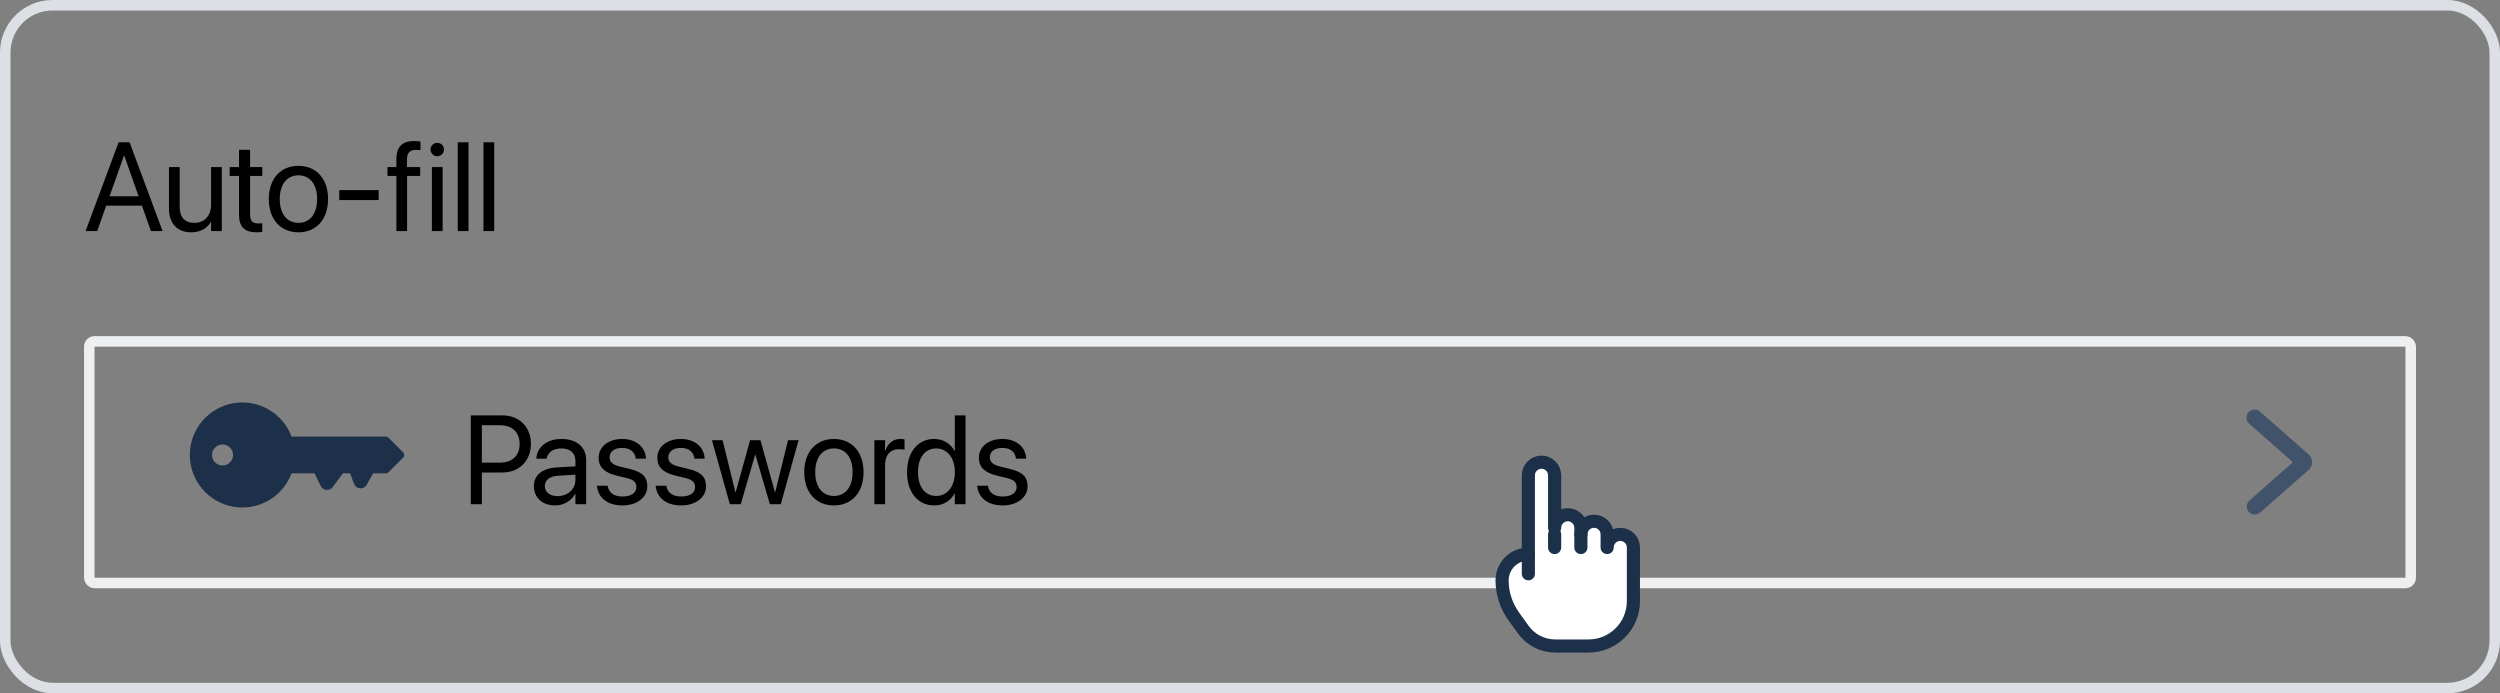 <svg width="238" height="66" viewBox="0 0 238 66" fill="none" xmlns="http://www.w3.org/2000/svg">
    <rect x="0" y="0" width="238" height="66" fill="#808080" stroke="none"/>
    <rect x="0.5" y="0.5" width="237" height="65" rx="4.5" stroke="#DCDFE4"/>
    <path d="M8.146 22H9.254L10.109 19.58H13.514L14.369 22H15.477L12.336 13.545H11.293L8.146 22ZM11.803 14.81H11.826L13.197 18.684H10.432L11.803 14.81ZM18.195 22.117C19.121 22.117 19.742 21.701 20.07 21.133H20.094V22H21.113V15.906H20.094V19.492C20.094 20.529 19.467 21.215 18.506 21.215C17.568 21.215 17.105 20.67 17.105 19.68V15.906H16.086V19.861C16.086 21.25 16.859 22.117 18.195 22.117ZM24.424 22.117C24.623 22.117 24.84 22.094 24.969 22.076V21.25C24.881 21.256 24.764 21.273 24.641 21.273C24.096 21.273 23.809 21.092 23.809 20.441V16.75H24.969V15.906H23.809V14.26H22.754V15.906H21.863V16.75H22.754V20.447C22.754 21.613 23.305 22.117 24.424 22.117ZM28.414 22.117C30.096 22.117 31.232 20.898 31.232 18.953V18.941C31.232 16.996 30.09 15.789 28.408 15.789C26.727 15.789 25.59 17.002 25.59 18.941V18.953C25.59 20.893 26.721 22.117 28.414 22.117ZM28.42 21.215C27.342 21.215 26.633 20.389 26.633 18.953V18.941C26.633 17.518 27.348 16.691 28.408 16.691C29.486 16.691 30.189 17.512 30.189 18.941V18.953C30.189 20.383 29.492 21.215 28.42 21.215ZM32.299 19.047H36.049V18.098H32.299V19.047ZM37.736 22H38.756V16.75H39.998V15.906H38.744V15.162C38.744 14.559 39.025 14.271 39.588 14.271C39.746 14.271 39.904 14.277 40.027 14.295V13.469C39.875 13.445 39.635 13.428 39.406 13.428C38.281 13.428 37.736 13.984 37.736 15.156V15.906H36.887V16.75H37.736V22ZM41.627 14.875C41.984 14.875 42.266 14.588 42.266 14.236C42.266 13.879 41.984 13.598 41.627 13.598C41.275 13.598 40.988 13.879 40.988 14.236C40.988 14.588 41.275 14.875 41.627 14.875ZM41.117 22H42.137V15.906H41.117V22ZM43.578 22H44.598V13.545H43.578V22ZM46.027 22H47.047V13.545H46.027V22Z" fill="black"/>
    <rect x="8.5" y="32.5" width="221" height="23" rx="0.5" stroke="#EDEFF1"/>
    <path d="M44.82 48H45.875V44.982H47.832C49.42 44.982 50.545 43.863 50.545 42.258V42.246C50.545 40.641 49.42 39.545 47.832 39.545H44.82V48ZM47.562 40.482C48.77 40.482 49.467 41.145 49.467 42.258V42.27C49.467 43.383 48.77 44.045 47.562 44.045H45.875V40.482H47.562ZM52.853 48.117C53.668 48.117 54.4 47.678 54.758 47.01H54.781V48H55.801V43.787C55.801 42.568 54.898 41.789 53.457 41.789C52.022 41.789 51.148 42.598 51.06 43.6L51.055 43.664H52.039L52.051 43.611C52.168 43.066 52.66 42.691 53.445 42.691C54.295 42.691 54.781 43.143 54.781 43.887V44.397L53.035 44.496C51.635 44.578 50.826 45.228 50.826 46.266V46.277C50.826 47.385 51.641 48.117 52.853 48.117ZM51.869 46.277V46.266C51.869 45.697 52.338 45.334 53.152 45.287L54.781 45.188V45.685C54.781 46.57 54.043 47.232 53.082 47.232C52.35 47.232 51.869 46.863 51.869 46.277ZM59.258 48.117C60.617 48.117 61.625 47.367 61.625 46.301V46.295C61.625 45.428 61.18 44.941 59.949 44.643L58.982 44.408C58.309 44.244 58.033 43.957 58.033 43.541V43.535C58.033 42.996 58.49 42.639 59.228 42.639C59.984 42.639 60.435 43.031 60.518 43.623L60.523 43.664H61.496L61.49 43.588C61.414 42.568 60.565 41.789 59.228 41.789C57.91 41.789 56.99 42.533 56.99 43.582V43.588C56.99 44.467 57.547 45 58.695 45.275L59.662 45.51C60.353 45.68 60.582 45.926 60.582 46.365V46.371C60.582 46.922 60.09 47.268 59.264 47.268C58.432 47.268 57.98 46.91 57.857 46.301L57.846 46.242H56.826L56.832 46.295C56.955 47.385 57.822 48.117 59.258 48.117ZM64.848 48.117C66.207 48.117 67.215 47.367 67.215 46.301V46.295C67.215 45.428 66.769 44.941 65.539 44.643L64.572 44.408C63.898 44.244 63.623 43.957 63.623 43.541V43.535C63.623 42.996 64.08 42.639 64.818 42.639C65.574 42.639 66.025 43.031 66.107 43.623L66.113 43.664H67.086L67.08 43.588C67.004 42.568 66.154 41.789 64.818 41.789C63.5 41.789 62.58 42.533 62.58 43.582V43.588C62.58 44.467 63.137 45 64.285 45.275L65.252 45.51C65.943 45.68 66.172 45.926 66.172 46.365V46.371C66.172 46.922 65.68 47.268 64.853 47.268C64.022 47.268 63.57 46.91 63.447 46.301L63.435 46.242H62.416L62.422 46.295C62.545 47.385 63.412 48.117 64.848 48.117ZM69.482 48H70.519L71.891 43.283H71.914L73.291 48H74.328L76.027 41.906H75.019L73.801 46.863H73.777L72.394 41.906H71.41L70.033 46.863H70.01L68.791 41.906H67.777L69.482 48ZM79.391 48.117C81.072 48.117 82.209 46.898 82.209 44.953V44.941C82.209 42.996 81.066 41.789 79.385 41.789C77.703 41.789 76.566 43.002 76.566 44.941V44.953C76.566 46.893 77.697 48.117 79.391 48.117ZM79.397 47.215C78.318 47.215 77.609 46.389 77.609 44.953V44.941C77.609 43.518 78.324 42.691 79.385 42.691C80.463 42.691 81.166 43.512 81.166 44.941V44.953C81.166 46.383 80.469 47.215 79.397 47.215ZM83.24 48H84.26V44.238C84.26 43.312 84.775 42.762 85.566 42.762C85.812 42.762 86.029 42.791 86.111 42.82V41.83C86.029 41.818 85.877 41.789 85.701 41.789C85.016 41.789 84.488 42.234 84.283 42.938H84.26V41.906H83.24V48ZM88.941 48.117C89.814 48.117 90.494 47.678 90.875 46.969H90.898V48H91.918V39.545H90.898V42.926H90.875C90.494 42.223 89.785 41.789 88.924 41.789C87.394 41.789 86.352 43.025 86.352 44.947V44.953C86.352 46.875 87.383 48.117 88.941 48.117ZM89.141 47.215C88.062 47.215 87.394 46.353 87.394 44.953V44.947C87.394 43.559 88.062 42.691 89.141 42.691C90.166 42.691 90.904 43.588 90.904 44.947V44.953C90.904 46.318 90.172 47.215 89.141 47.215ZM95.457 48.117C96.816 48.117 97.824 47.367 97.824 46.301V46.295C97.824 45.428 97.379 44.941 96.148 44.643L95.182 44.408C94.508 44.244 94.232 43.957 94.232 43.541V43.535C94.232 42.996 94.689 42.639 95.428 42.639C96.184 42.639 96.635 43.031 96.717 43.623L96.723 43.664H97.695L97.689 43.588C97.613 42.568 96.764 41.789 95.428 41.789C94.109 41.789 93.189 42.533 93.189 43.582V43.588C93.189 44.467 93.746 45 94.894 45.275L95.861 45.51C96.553 45.68 96.781 45.926 96.781 46.365V46.371C96.781 46.922 96.289 47.268 95.463 47.268C94.631 47.268 94.18 46.91 94.057 46.301L94.045 46.242H93.025L93.031 46.295C93.154 47.385 94.022 48.117 95.457 48.117Z" fill="black"/>
    <path d="M153 52.123V50.873C153 50.541 152.868 50.223 152.634 49.989C152.399 49.754 152.082 49.623 151.75 49.623C151.418 49.623 151.101 49.754 150.866 49.989C150.632 50.223 150.5 50.541 150.5 50.873V50.25C150.5 49.919 150.368 49.6 150.134 49.366C149.899 49.132 149.582 49 149.25 49C148.918 49 148.601 49.132 148.366 49.366C148.132 49.6 148 49.919 148 50.25V45.25C148 44.919 147.868 44.6 147.634 44.366C147.399 44.132 147.082 44 146.75 44C146.418 44 146.101 44.132 145.866 44.366C145.632 44.6 145.5 44.919 145.5 45.25V52.75C144.837 52.75 144.201 53.013 143.732 53.482C143.263 53.951 143 54.587 143 55.25C143 56.469 143.381 57.659 144.09 58.651L145.007 59.93C145.353 60.415 145.811 60.811 146.341 61.084C146.871 61.357 147.459 61.499 148.055 61.5H151.232C151.793 61.5 152.348 61.389 152.866 61.175C153.384 60.96 153.855 60.646 154.251 60.249C154.647 59.853 154.962 59.382 155.176 58.864C155.39 58.346 155.5 57.791 155.5 57.23V52.123C155.5 51.791 155.368 51.473 155.134 51.239C154.899 51.004 154.582 50.873 154.25 50.873C153.918 50.873 153.601 51.004 153.366 51.239C153.132 51.473 153 51.791 153 52.123Z" fill="white" stroke="#1D3049" stroke-width="1.25" stroke-linecap="round" stroke-linejoin="round"/>
    <path d="M145.5 52.748V54.623V52.748Z" fill="white"/>
    <path d="M145.5 52.748V54.623" stroke="#1D3049" stroke-width="1.25" stroke-linecap="round" stroke-linejoin="round"/>
    <path d="M148 52.123V50.873V52.123Z" fill="white"/>
    <path d="M148 52.123V50.873" stroke="#1D3049" stroke-width="1.25" stroke-linecap="round" stroke-linejoin="round"/>
    <path d="M150.5 52.123V50.873V52.123Z" fill="white"/>
    <path d="M150.5 52.123V50.873" stroke="#1D3049" stroke-width="1.25" stroke-linecap="round" stroke-linejoin="round"/>
    <path d="M38.392 43.078L36.978 41.664C36.947 41.633 36.91 41.608 36.87 41.591C36.829 41.575 36.786 41.566 36.742 41.566L27.756 41.567C27.346 40.468 26.564 39.549 25.545 38.969C24.527 38.389 23.337 38.185 22.183 38.394C21.03 38.602 19.986 39.208 19.235 40.108C18.483 41.007 18.071 42.142 18.071 43.314C18.071 44.486 18.483 45.621 19.235 46.521C19.986 47.42 21.03 48.027 22.183 48.235C23.337 48.443 24.527 48.239 25.545 47.659C26.564 47.079 27.346 46.16 27.756 45.062L29.936 45.061L30.544 46.276C30.596 46.378 30.672 46.464 30.767 46.528C30.861 46.591 30.97 46.63 31.083 46.639C31.197 46.649 31.311 46.629 31.414 46.582C31.518 46.535 31.608 46.462 31.675 46.37L32.644 45.061H33.329L33.703 46.06C33.748 46.179 33.825 46.283 33.927 46.359C34.028 46.436 34.149 46.481 34.276 46.491C34.403 46.501 34.53 46.474 34.642 46.414C34.754 46.355 34.847 46.264 34.909 46.153L35.523 45.062H36.742C36.786 45.062 36.829 45.053 36.87 45.036C36.91 45.019 36.947 44.995 36.978 44.964L38.392 43.549C38.455 43.487 38.49 43.402 38.49 43.314C38.49 43.225 38.455 43.141 38.392 43.078V43.078ZM21.893 44.021C21.753 44.161 21.575 44.256 21.381 44.294C21.187 44.333 20.985 44.313 20.803 44.238C20.62 44.162 20.464 44.034 20.354 43.869C20.244 43.705 20.186 43.511 20.186 43.314C20.186 43.116 20.244 42.923 20.354 42.758C20.464 42.594 20.62 42.465 20.803 42.39C20.985 42.314 21.187 42.294 21.381 42.333C21.575 42.371 21.753 42.467 21.893 42.607C22.08 42.794 22.186 43.048 22.186 43.314C22.186 43.579 22.08 43.833 21.893 44.021Z" fill="#1D3049"/>
    <g clip-path="url(#clip10)">
        <g clip-path="url(#clip11)">
            <path d="M220.125 44C220.125 44.136 220.096 44.271 220.04 44.395C219.984 44.52 219.902 44.63 219.8 44.72L215.153 48.808C214.999 48.938 214.801 49.001 214.601 48.986C214.4 48.971 214.214 48.878 214.081 48.727C213.948 48.576 213.88 48.379 213.89 48.178C213.901 47.978 213.989 47.789 214.137 47.653L218.2 44.078C218.212 44.069 218.221 44.056 218.227 44.043C218.233 44.029 218.236 44.015 218.236 44C218.236 43.985 218.233 43.971 218.227 43.957C218.221 43.944 218.212 43.931 218.2 43.922L214.137 40.347C214.059 40.281 213.994 40.2 213.947 40.109C213.9 40.018 213.872 39.918 213.864 39.816C213.857 39.713 213.869 39.611 213.902 39.513C213.934 39.416 213.986 39.326 214.054 39.249C214.122 39.172 214.204 39.11 214.296 39.065C214.389 39.02 214.489 38.994 214.591 38.989C214.694 38.984 214.796 38.999 214.893 39.034C214.989 39.068 215.078 39.122 215.153 39.192L219.798 43.278C219.901 43.369 219.983 43.48 220.039 43.604C220.096 43.728 220.125 43.863 220.125 44V44Z" fill="#41536B"/>
        </g>
    </g>
    <defs>
        <clipPath id="clip10">
            <rect width="10" height="10" fill="white" transform="translate(212 39)"/>
        </clipPath>
        <clipPath id="clip11">
            <rect width="10" height="10" fill="white" transform="translate(212 49) rotate(-90)"/>
        </clipPath>
    </defs>
</svg>
